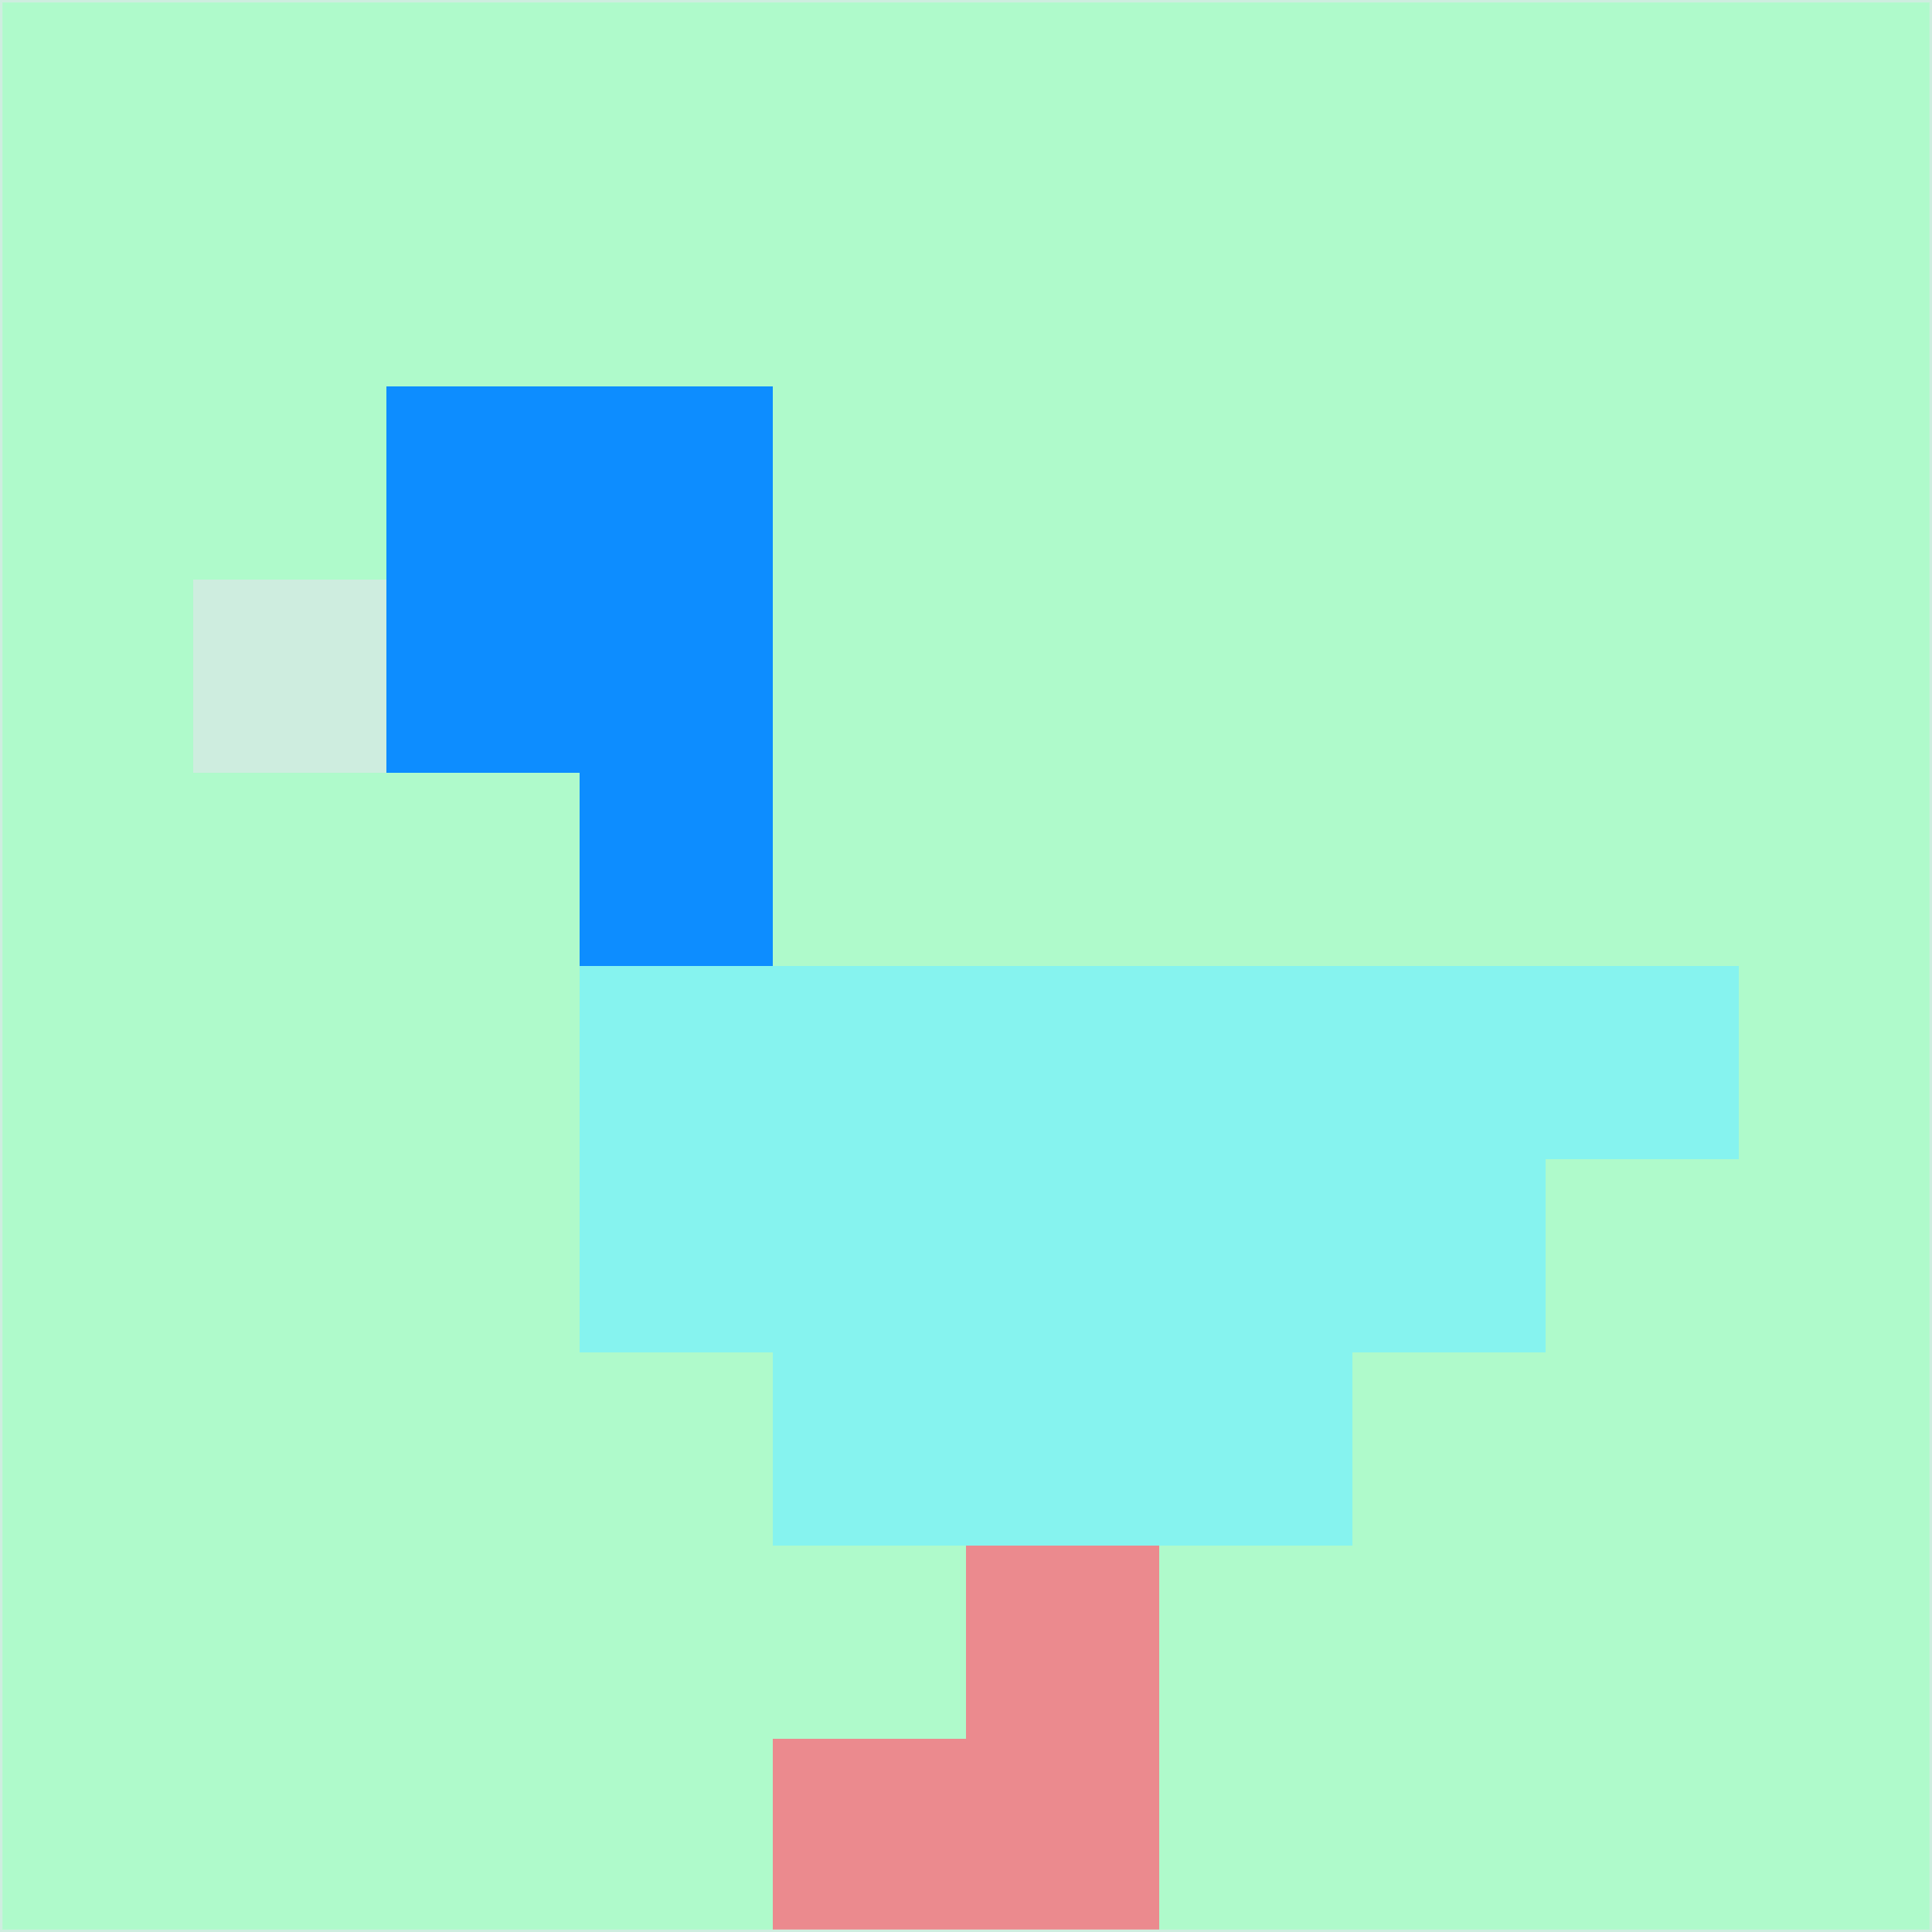 <svg xmlns="http://www.w3.org/2000/svg" version="1.1" width="785" height="785">
  <title>'goose-pfp-694263' by Dmitri Cherniak (Cyberpunk Edition)</title>
  <desc>
    seed=889956
    backgroundColor=#affacb
    padding=20
    innerPadding=0
    timeout=500
    dimension=1
    border=false
    Save=function(){return n.handleSave()}
    frame=12

    Rendered at 2024-09-15T22:37:00.498Z
    Generated in 1ms
    Modified for Cyberpunk theme with new color scheme
  </desc>
  <defs/>
  <rect width="100%" height="100%" fill="#affacb"/>
  <g>
    <g id="0-0">
      <rect x="0" y="0" height="785" width="785" fill="#affacb"/>
      <g>
        <!-- Neon blue -->
        <rect id="0-0-2-2-2-2" x="157" y="157" width="157" height="157" fill="#0d8dff"/>
        <rect id="0-0-3-2-1-4" x="235.5" y="157" width="78.5" height="314" fill="#0d8dff"/>
        <!-- Electric purple -->
        <rect id="0-0-4-5-5-1" x="314" y="392.5" width="392.5" height="78.5" fill="#86f3ef"/>
        <rect id="0-0-3-5-5-2" x="235.5" y="392.5" width="392.5" height="157" fill="#86f3ef"/>
        <rect id="0-0-4-5-3-3" x="314" y="392.5" width="235.5" height="235.5" fill="#86f3ef"/>
        <!-- Neon pink -->
        <rect id="0-0-1-3-1-1" x="78.5" y="235.5" width="78.5" height="78.5" fill="#ceeddf"/>
        <!-- Cyber yellow -->
        <rect id="0-0-5-8-1-2" x="392.5" y="628" width="78.5" height="157" fill="#eb8a8e"/>
        <rect id="0-0-4-9-2-1" x="314" y="706.5" width="157" height="78.5" fill="#eb8a8e"/>
      </g>
      <rect x="0" y="0" stroke="#ceeddf" stroke-width="2" height="785" width="785" fill="none"/>
    </g>
  </g>
  <script xmlns=""/>
</svg>